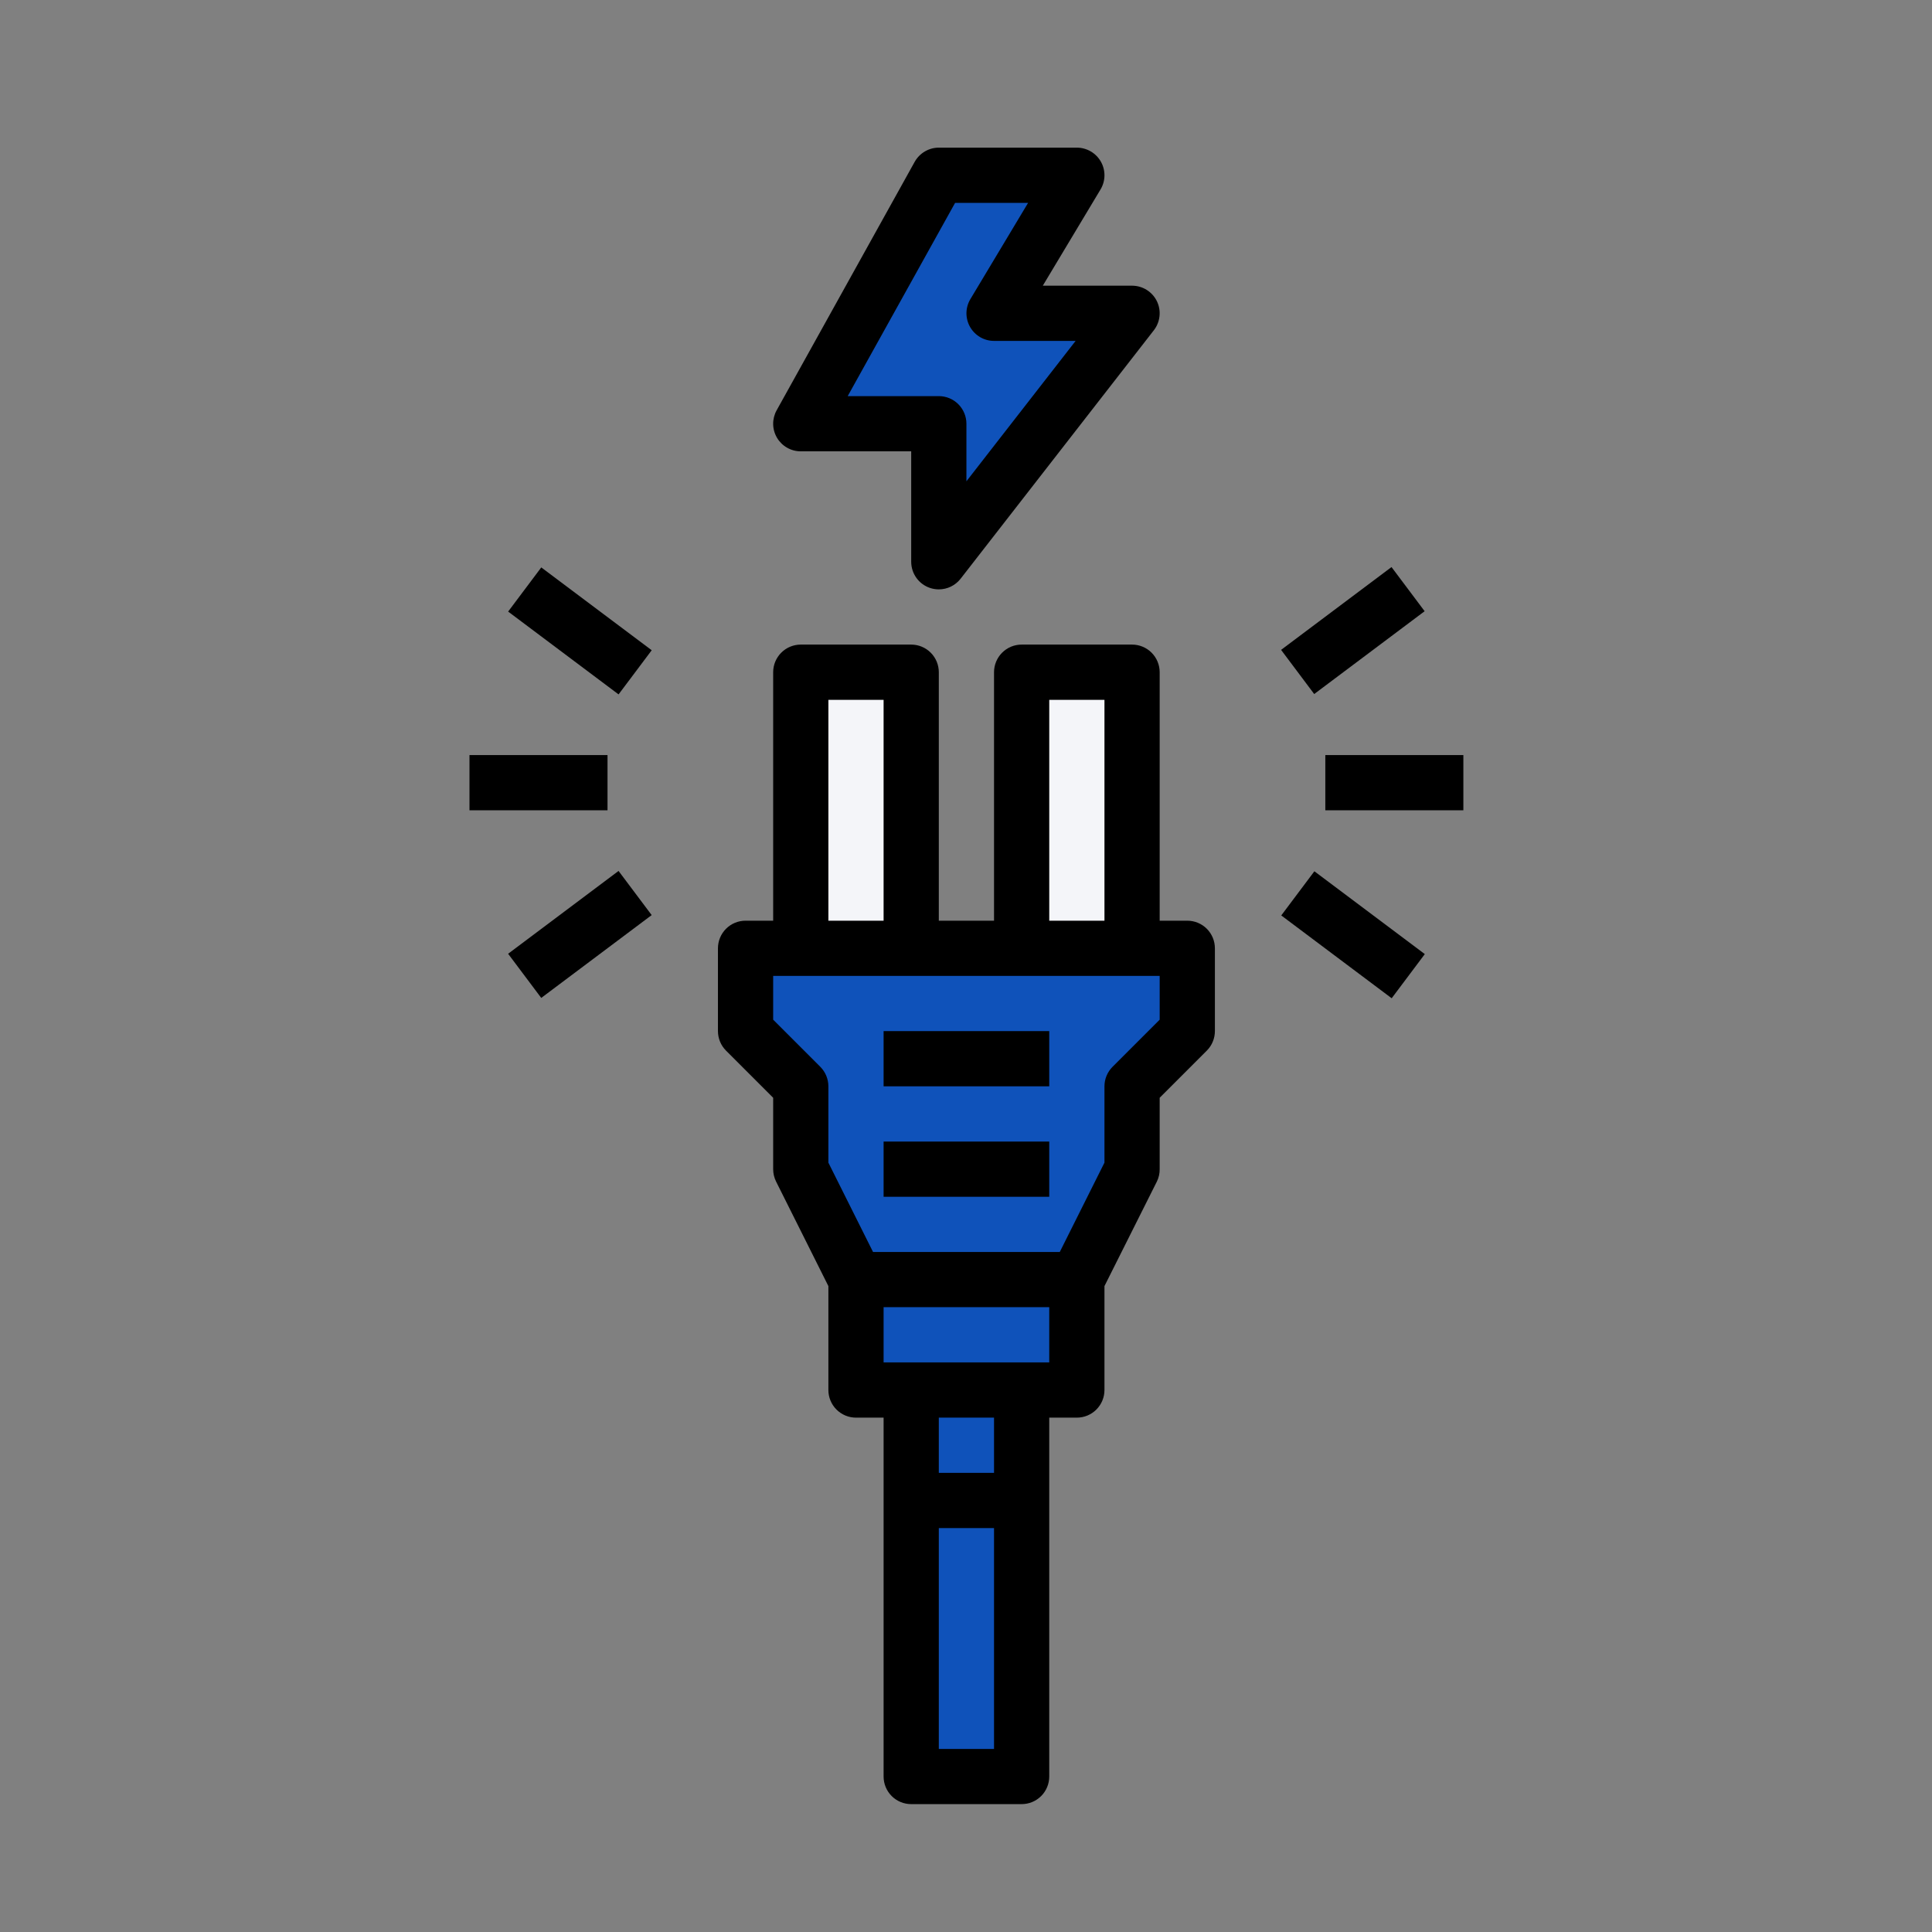 <svg width="69" height="69" viewBox="0 0 69 69" fill="none" xmlns="http://www.w3.org/2000/svg">
<rect x="0" y="0" width="69" height="69" fill="#808080" stroke="none"/>
<path d="M26.627 33.868V36.826L28.599 38.798V41.756L30.571 45.7H38.459L40.431 41.756V38.798L42.403 36.826V33.868H26.627Z" fill="#0F52BA"/>
<path d="M28.599 24.008H32.543V33.868H28.599V24.008Z" fill="#F4F5F9"/>
<path d="M36.487 24.008H40.431V33.868H36.487V24.008Z" fill="#F4F5F9"/>
<path d="M30.571 45.699H38.459V49.643H30.571V45.699Z" fill="#0F52BA"/>
<path d="M32.543 49.644H36.487V53.588H32.543V49.644Z" fill="#0F52BA"/>
<path d="M32.543 53.588H36.487V63.448H32.543V53.588Z" fill="#0F52BA"/>
<path d="M33.529 6.259H38.459L35.501 11.189H40.431L33.529 20.063V15.133H28.599L33.529 6.259Z" fill="#0F52BA"/>
<path d="M27.613 32.882H26.627C26.365 32.882 26.115 32.985 25.93 33.17C25.745 33.355 25.641 33.606 25.641 33.867V36.825C25.641 37.087 25.745 37.338 25.93 37.523L27.613 39.206V41.755C27.613 41.908 27.648 42.059 27.716 42.196L29.585 45.932V49.644C29.585 49.905 29.689 50.156 29.874 50.341C30.059 50.526 30.309 50.63 30.571 50.63H31.557V63.447C31.557 63.709 31.661 63.96 31.846 64.145C32.031 64.33 32.281 64.433 32.543 64.433H36.487C36.748 64.433 36.999 64.33 37.184 64.145C37.369 63.96 37.473 63.709 37.473 63.447V50.63H38.459C38.72 50.63 38.971 50.526 39.156 50.341C39.341 50.156 39.445 49.905 39.445 49.644V45.932L41.318 42.196C41.385 42.059 41.419 41.908 41.417 41.755V39.206L43.1 37.523C43.285 37.338 43.389 37.087 43.389 36.825V33.867C43.389 33.606 43.285 33.355 43.1 33.17C42.915 32.985 42.664 32.882 42.403 32.882H41.417V24.008C41.417 23.746 41.313 23.495 41.128 23.31C40.943 23.125 40.692 23.021 40.431 23.021H36.487C36.225 23.021 35.975 23.125 35.79 23.31C35.605 23.495 35.501 23.746 35.501 24.008V32.882H33.529V24.008C33.529 23.746 33.425 23.495 33.24 23.31C33.055 23.125 32.804 23.021 32.543 23.021H28.599C28.337 23.021 28.087 23.125 27.902 23.31C27.717 23.495 27.613 23.746 27.613 24.008V32.882ZM35.501 62.462H33.529V54.574H35.501V62.462ZM35.501 52.602H33.529V50.63H35.501V52.602ZM37.473 48.657H31.557V46.685H37.473V48.657ZM37.473 24.994H39.445V32.882H37.473V24.994ZM29.585 24.994H31.557V32.882H29.585V24.994ZM41.417 34.853V36.417L39.734 38.1C39.549 38.285 39.445 38.536 39.445 38.797V41.523L37.849 44.714H31.18L29.585 41.523V38.797C29.585 38.536 29.481 38.285 29.296 38.1L27.613 36.417V34.853H41.417Z" fill="black"/>
<path d="M31.557 36.825H37.473V38.797H31.557V36.825Z" fill="black"/>
<path d="M31.557 40.77H37.473V42.742H31.557V40.77Z" fill="black"/>
<path d="M39.317 5.773C39.231 5.622 39.106 5.495 38.956 5.408C38.805 5.32 38.633 5.273 38.459 5.273H33.529C33.353 5.273 33.181 5.32 33.029 5.41C32.878 5.499 32.753 5.627 32.667 5.78L27.737 14.654C27.654 14.804 27.611 14.974 27.613 15.145C27.615 15.317 27.662 15.485 27.749 15.633C27.836 15.781 27.96 15.904 28.11 15.989C28.259 16.075 28.427 16.119 28.599 16.119H32.543V20.063C32.543 20.269 32.607 20.469 32.727 20.637C32.846 20.804 33.015 20.93 33.21 20.996C33.312 21.031 33.42 21.049 33.529 21.049C33.679 21.049 33.827 21.015 33.962 20.949C34.097 20.883 34.215 20.787 34.307 20.669L41.209 11.795C41.322 11.649 41.392 11.475 41.411 11.291C41.431 11.107 41.398 10.922 41.317 10.756C41.236 10.591 41.11 10.451 40.953 10.353C40.797 10.255 40.616 10.204 40.431 10.203H37.243L39.304 6.767C39.394 6.618 39.443 6.447 39.445 6.272C39.447 6.097 39.403 5.925 39.317 5.773ZM38.415 12.175L34.515 17.189V15.133C34.515 14.872 34.411 14.621 34.226 14.436C34.041 14.251 33.791 14.147 33.529 14.147H30.275L34.111 7.245H36.718L34.657 10.682C34.567 10.831 34.519 11.002 34.516 11.176C34.514 11.351 34.558 11.523 34.644 11.675C34.73 11.826 34.854 11.953 35.005 12.041C35.155 12.129 35.327 12.175 35.501 12.175H38.415Z" fill="black"/>
<path d="M16.767 26.967H21.697V28.939H16.767V26.967Z" fill="black"/>
<path d="M18.148 21.842L19.331 20.265L23.275 23.223L22.092 24.8L18.148 21.842Z" fill="black"/>
<path d="M18.147 34.063L22.091 31.105L23.274 32.682L19.33 35.64L18.147 34.063Z" fill="black"/>
<path d="M47.333 26.967H52.263V28.939H47.333V26.967Z" fill="black"/>
<path d="M45.753 23.21L49.697 20.252L50.88 21.829L46.936 24.787L45.753 23.21Z" fill="black"/>
<path d="M45.759 32.694L46.942 31.117L50.886 34.075L49.703 35.652L45.759 32.694Z" fill="black"/>
</svg>
